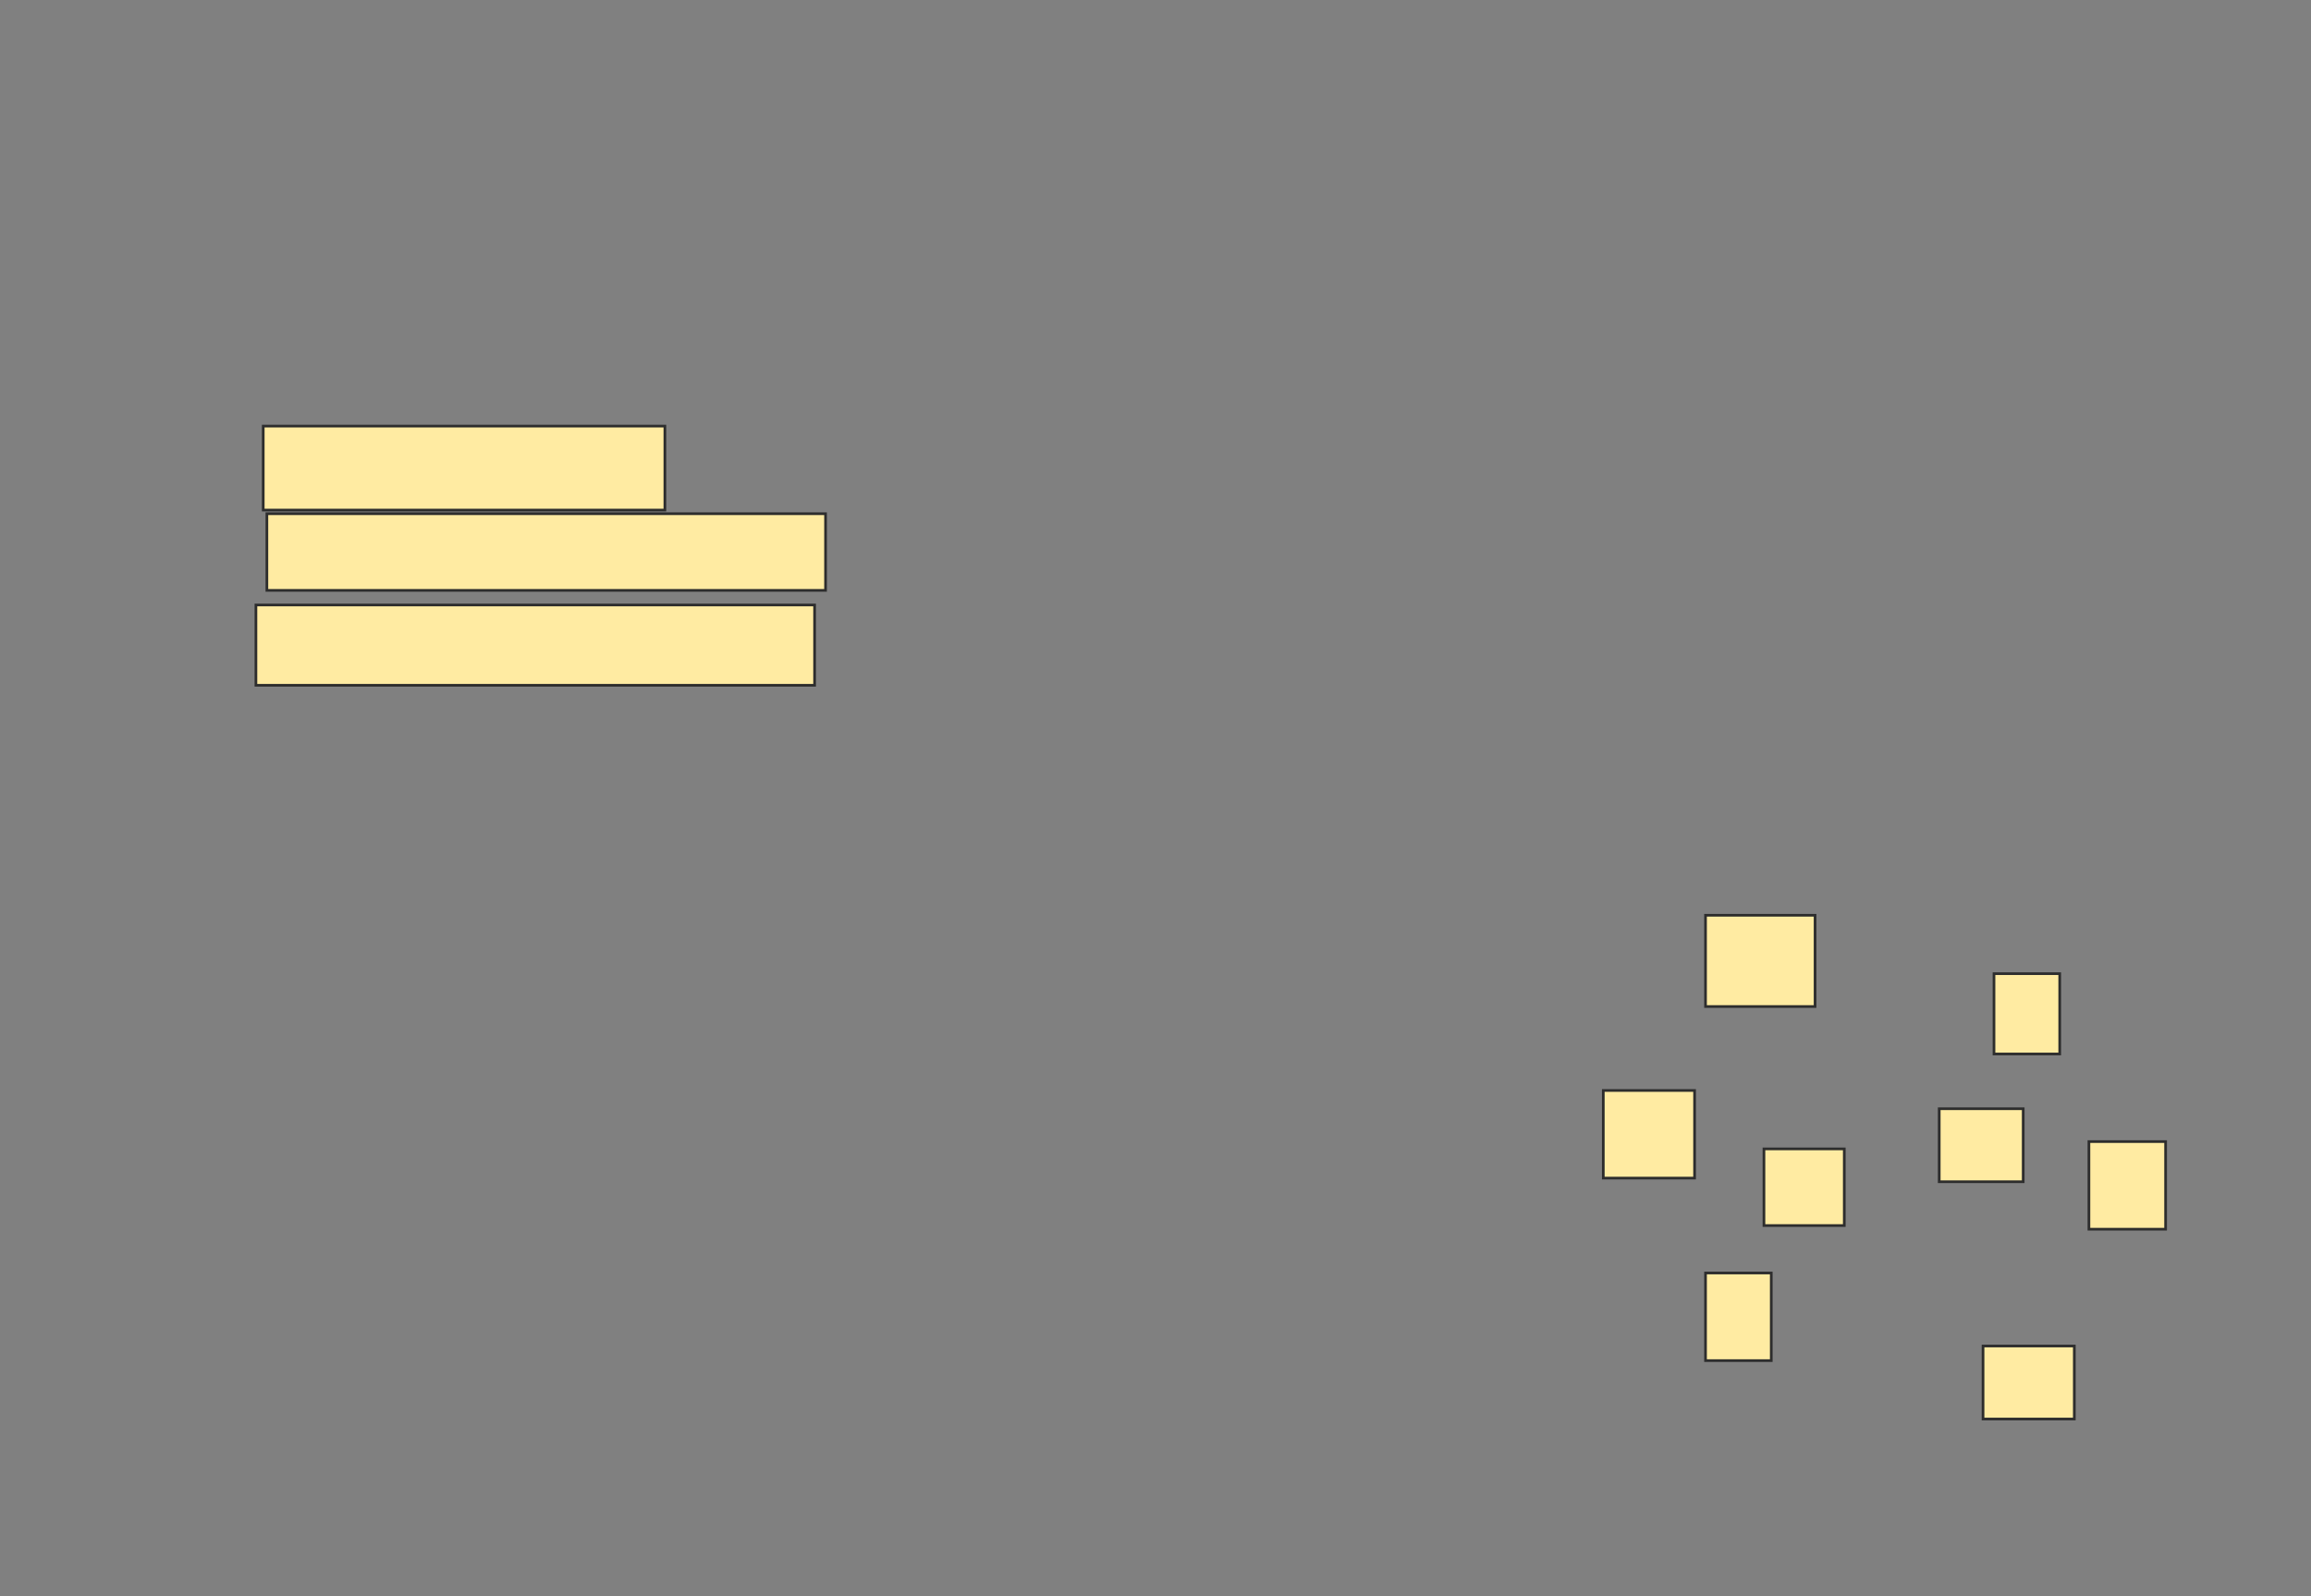 <svg height="599" width="867" xmlns="http://www.w3.org/2000/svg">
 <rect width="100%" height="100%" fill="#808080" stroke="none"/>
 <!-- Created with Image Occlusion Enhanced -->
 <g>
  <title>Labels</title>
 </g>
 <g>
  <title>Masks</title>
  
  <g id="b8700ec960ab4ee8aac737aca546dabe-ao-2">
   <rect fill="#FFEBA2" height="31.507" stroke="#2D2D2D" width="150.685" x="98.753" y="159.904"/>
   <rect fill="#FFEBA2" height="28.767" stroke="#2D2D2D" width="209.589" x="100.123" y="192.781"/>
   <rect fill="#FFEBA2" height="30.137" stroke="#2D2D2D" width="209.589" x="96.014" y="227.027"/>
  </g>
  <g id="b8700ec960ab4ee8aac737aca546dabe-ao-3">
   <rect fill="#FFEBA2" height="34.247" stroke="#2D2D2D" width="41.096" x="639.849" y="343.466"/>
   <rect fill="#FFEBA2" height="32.877" stroke="#2D2D2D" width="34.247" x="601.493" y="409.219"/>
   <rect fill="#FFEBA2" height="28.767" stroke="#2D2D2D" width="30.137" x="661.767" y="431.137"/>
   <rect fill="#FFEBA2" height="32.877" stroke="#2D2D2D" width="24.658" x="639.849" y="477.712"/>
   <rect fill="#FFEBA2" height="30.137" stroke="#2D2D2D" width="24.658" x="748.069" y="365.384"/>
   <rect fill="#FFEBA2" height="27.397" stroke="#2D2D2D" width="31.507" x="727.521" y="416.069"/>
   <rect fill="#FFEBA2" height="32.877" stroke="#2D2D2D" width="28.767" x="783.685" y="428.397"/>
   <rect fill="#FFEBA2" height="27.397" stroke="#2D2D2D" width="34.247" x="743.959" y="505.11"/>
  </g>
 </g>
</svg>